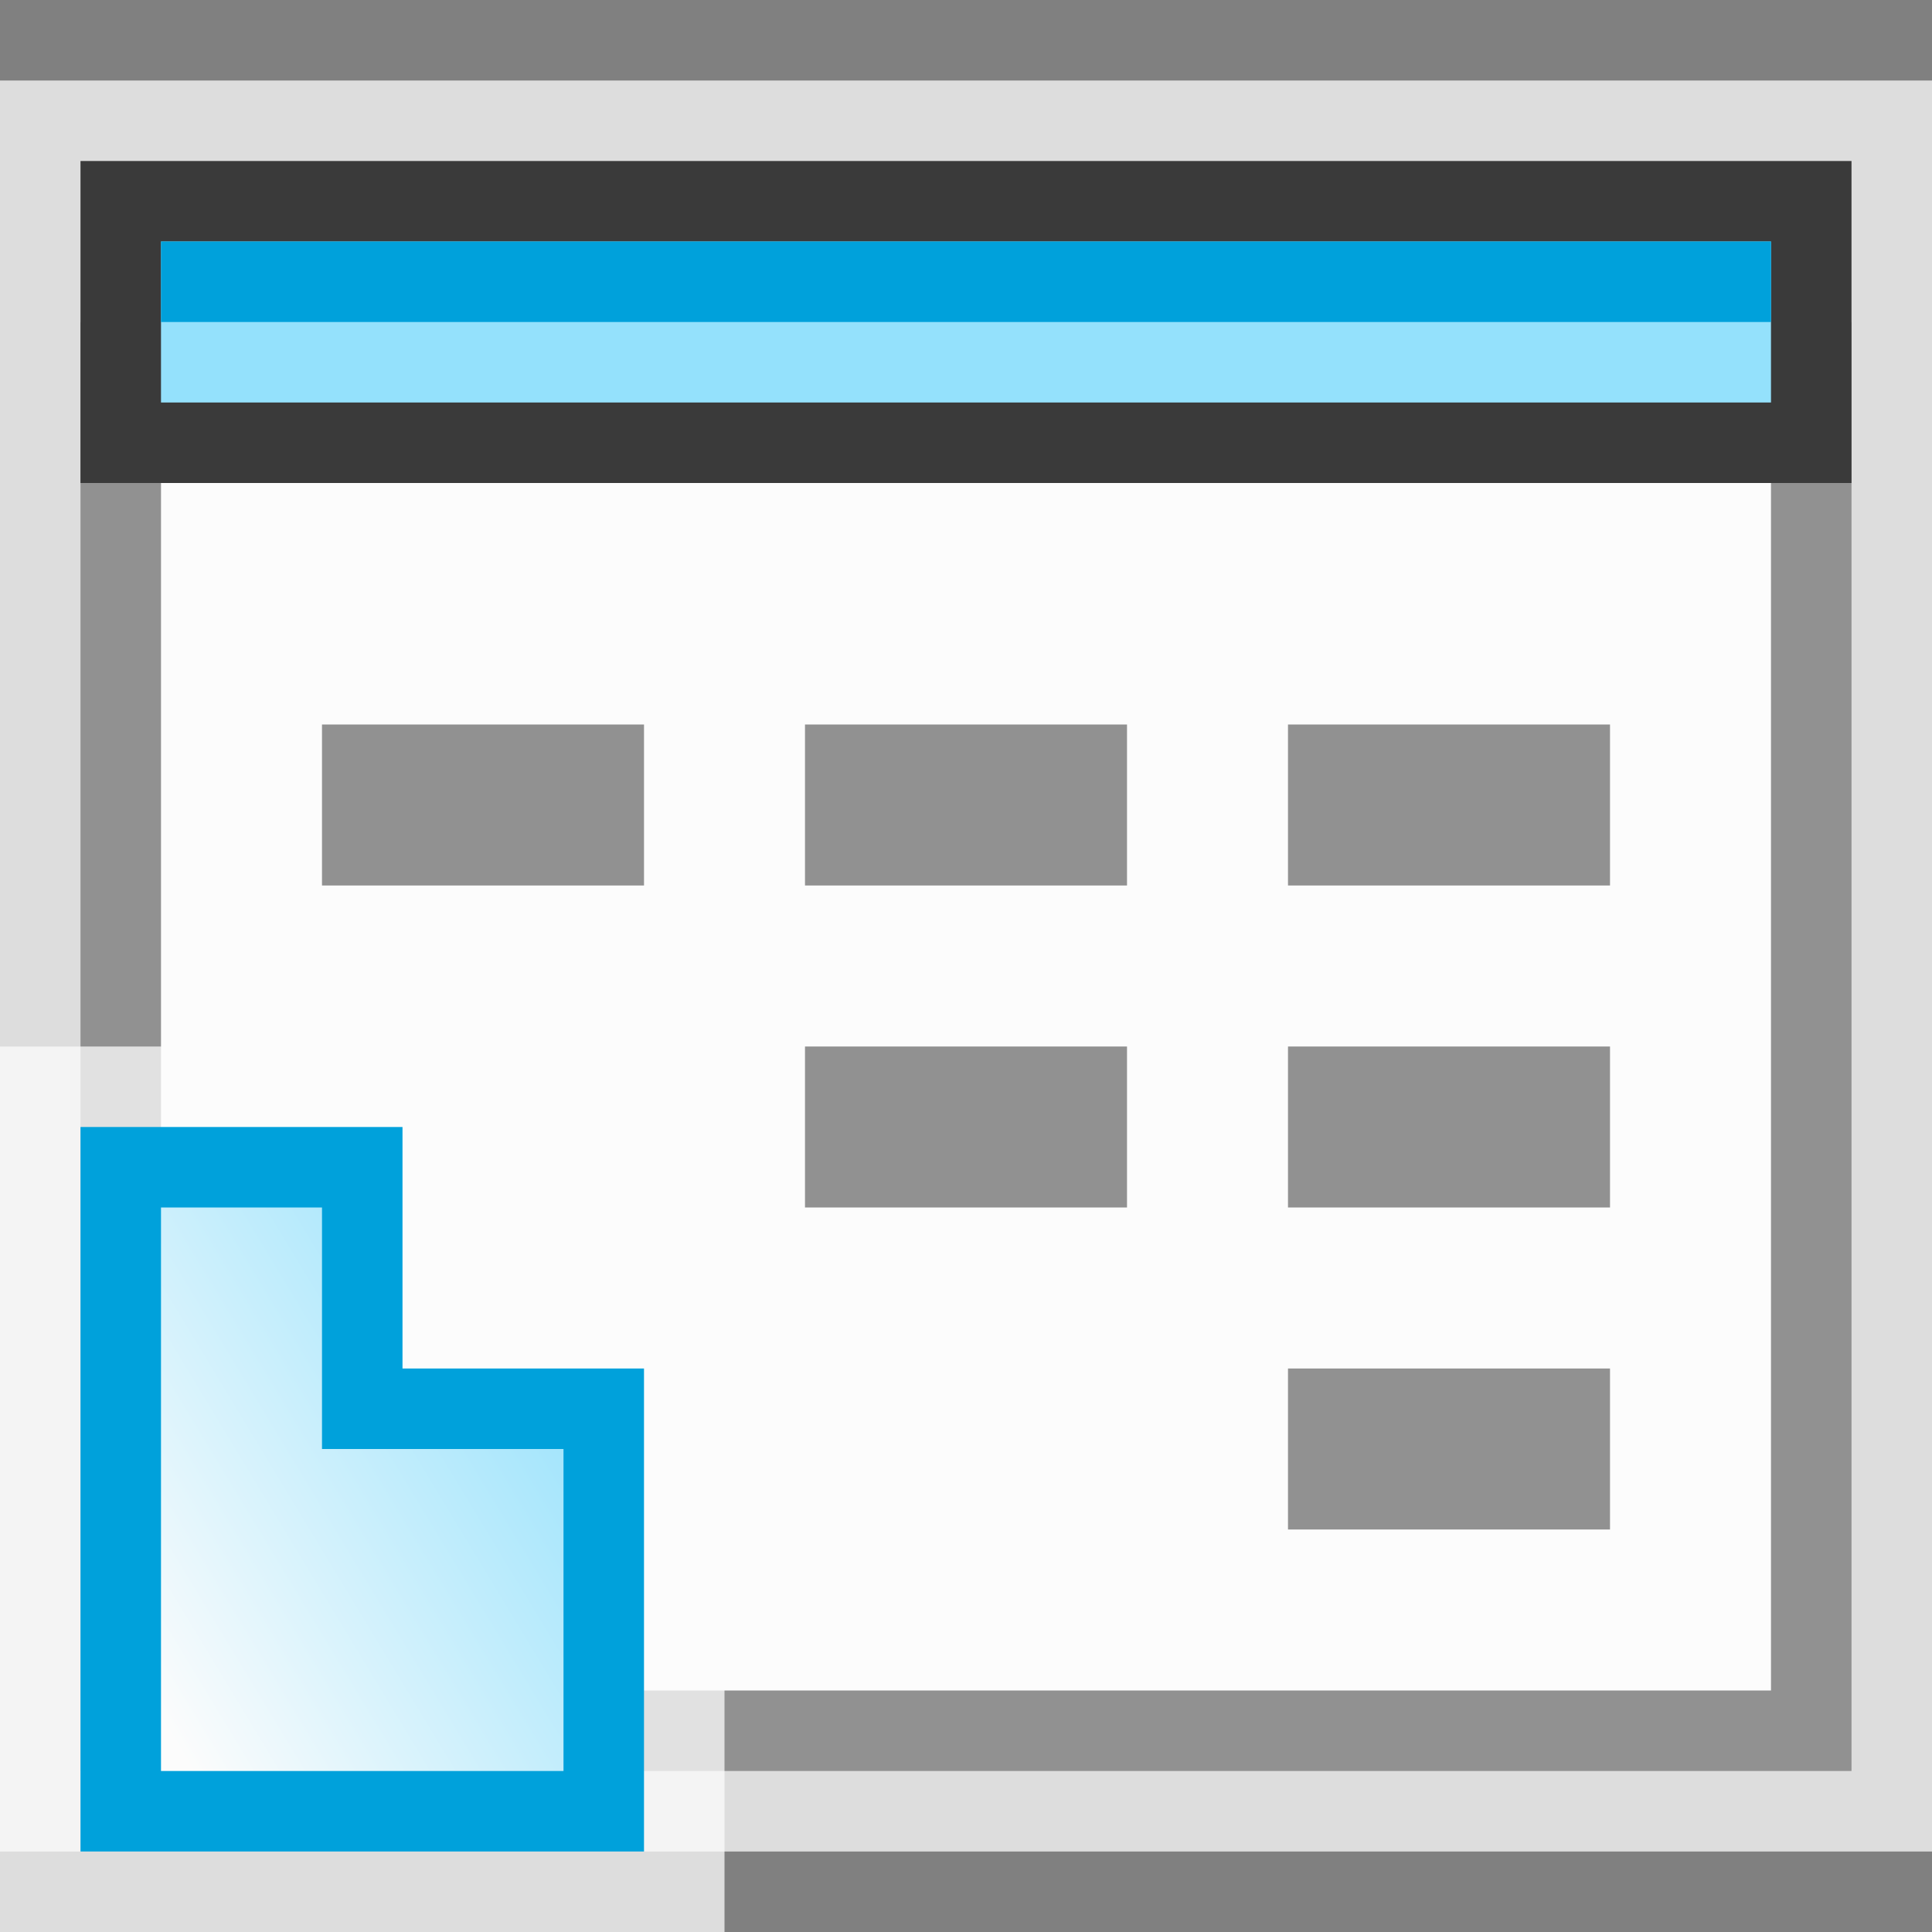 <svg width="24" height="24" viewBox="0 0 24 24" fill="none" xmlns="http://www.w3.org/2000/svg">
<rect x="0" y="0" width="24" height="24" fill="#808080" stroke="none"/>
<g clip-path="url(#clip0_1954_11293)">
<rect y="1" width="24" height="22" fill="#FCFCFC" fill-opacity="0.75"/>
<rect x="1.5" y="4.5" width="21" height="17" fill="#FCFCFC" stroke="#919191"/>
<rect x="1.5" y="2.5" width="21" height="3" fill="#94E1FC" stroke="#3A3A3A"/>
<rect x="2" y="3" width="20" height="1" fill="#00A1DB"/>
</g>
<rect x="4" y="9" width="4" height="2" fill="#919191"/>
<rect x="16" y="9" width="4" height="2" fill="#919191"/>
<rect x="10" y="9" width="4" height="2" fill="#919191"/>
<rect x="10" y="13" width="4" height="2" fill="#919191"/>
<rect x="16" y="13" width="4" height="2" fill="#919191"/>
<rect x="16" y="17" width="4" height="2" fill="#919191"/>
<g clip-path="url(#clip1_1954_11293)">
<path d="M9 24L9 16L6 16L6 13L-4.80825e-07 13L0 24L9 24Z" fill="#FCFCFC" fill-opacity="0.75"/>
<path d="M4.5 17L4.5 14.5L1.5 14.5L1.5 22.5L7.5 22.5L7.5 17.5L5 17.5L4.5 17.5L4.5 17Z" fill="url(#paint0_linear_1954_11293)" stroke="#00A1DB"/>
</g>
<defs>
<linearGradient id="paint0_linear_1954_11293" x1="7.028" y1="15.75" x2="0.859" y2="19.482" gradientUnits="userSpaceOnUse">
<stop stop-color="#94E1FC"/>
<stop offset="1" stop-color="#FCFCFC"/>
</linearGradient>
<clipPath id="clip0_1954_11293">
<rect width="24" height="22" fill="white" transform="translate(0 1)"/>
</clipPath>
<clipPath id="clip1_1954_11293">
<rect width="9" height="11" fill="white" transform="translate(0 13)"/>
</clipPath>
</defs>
</svg>
